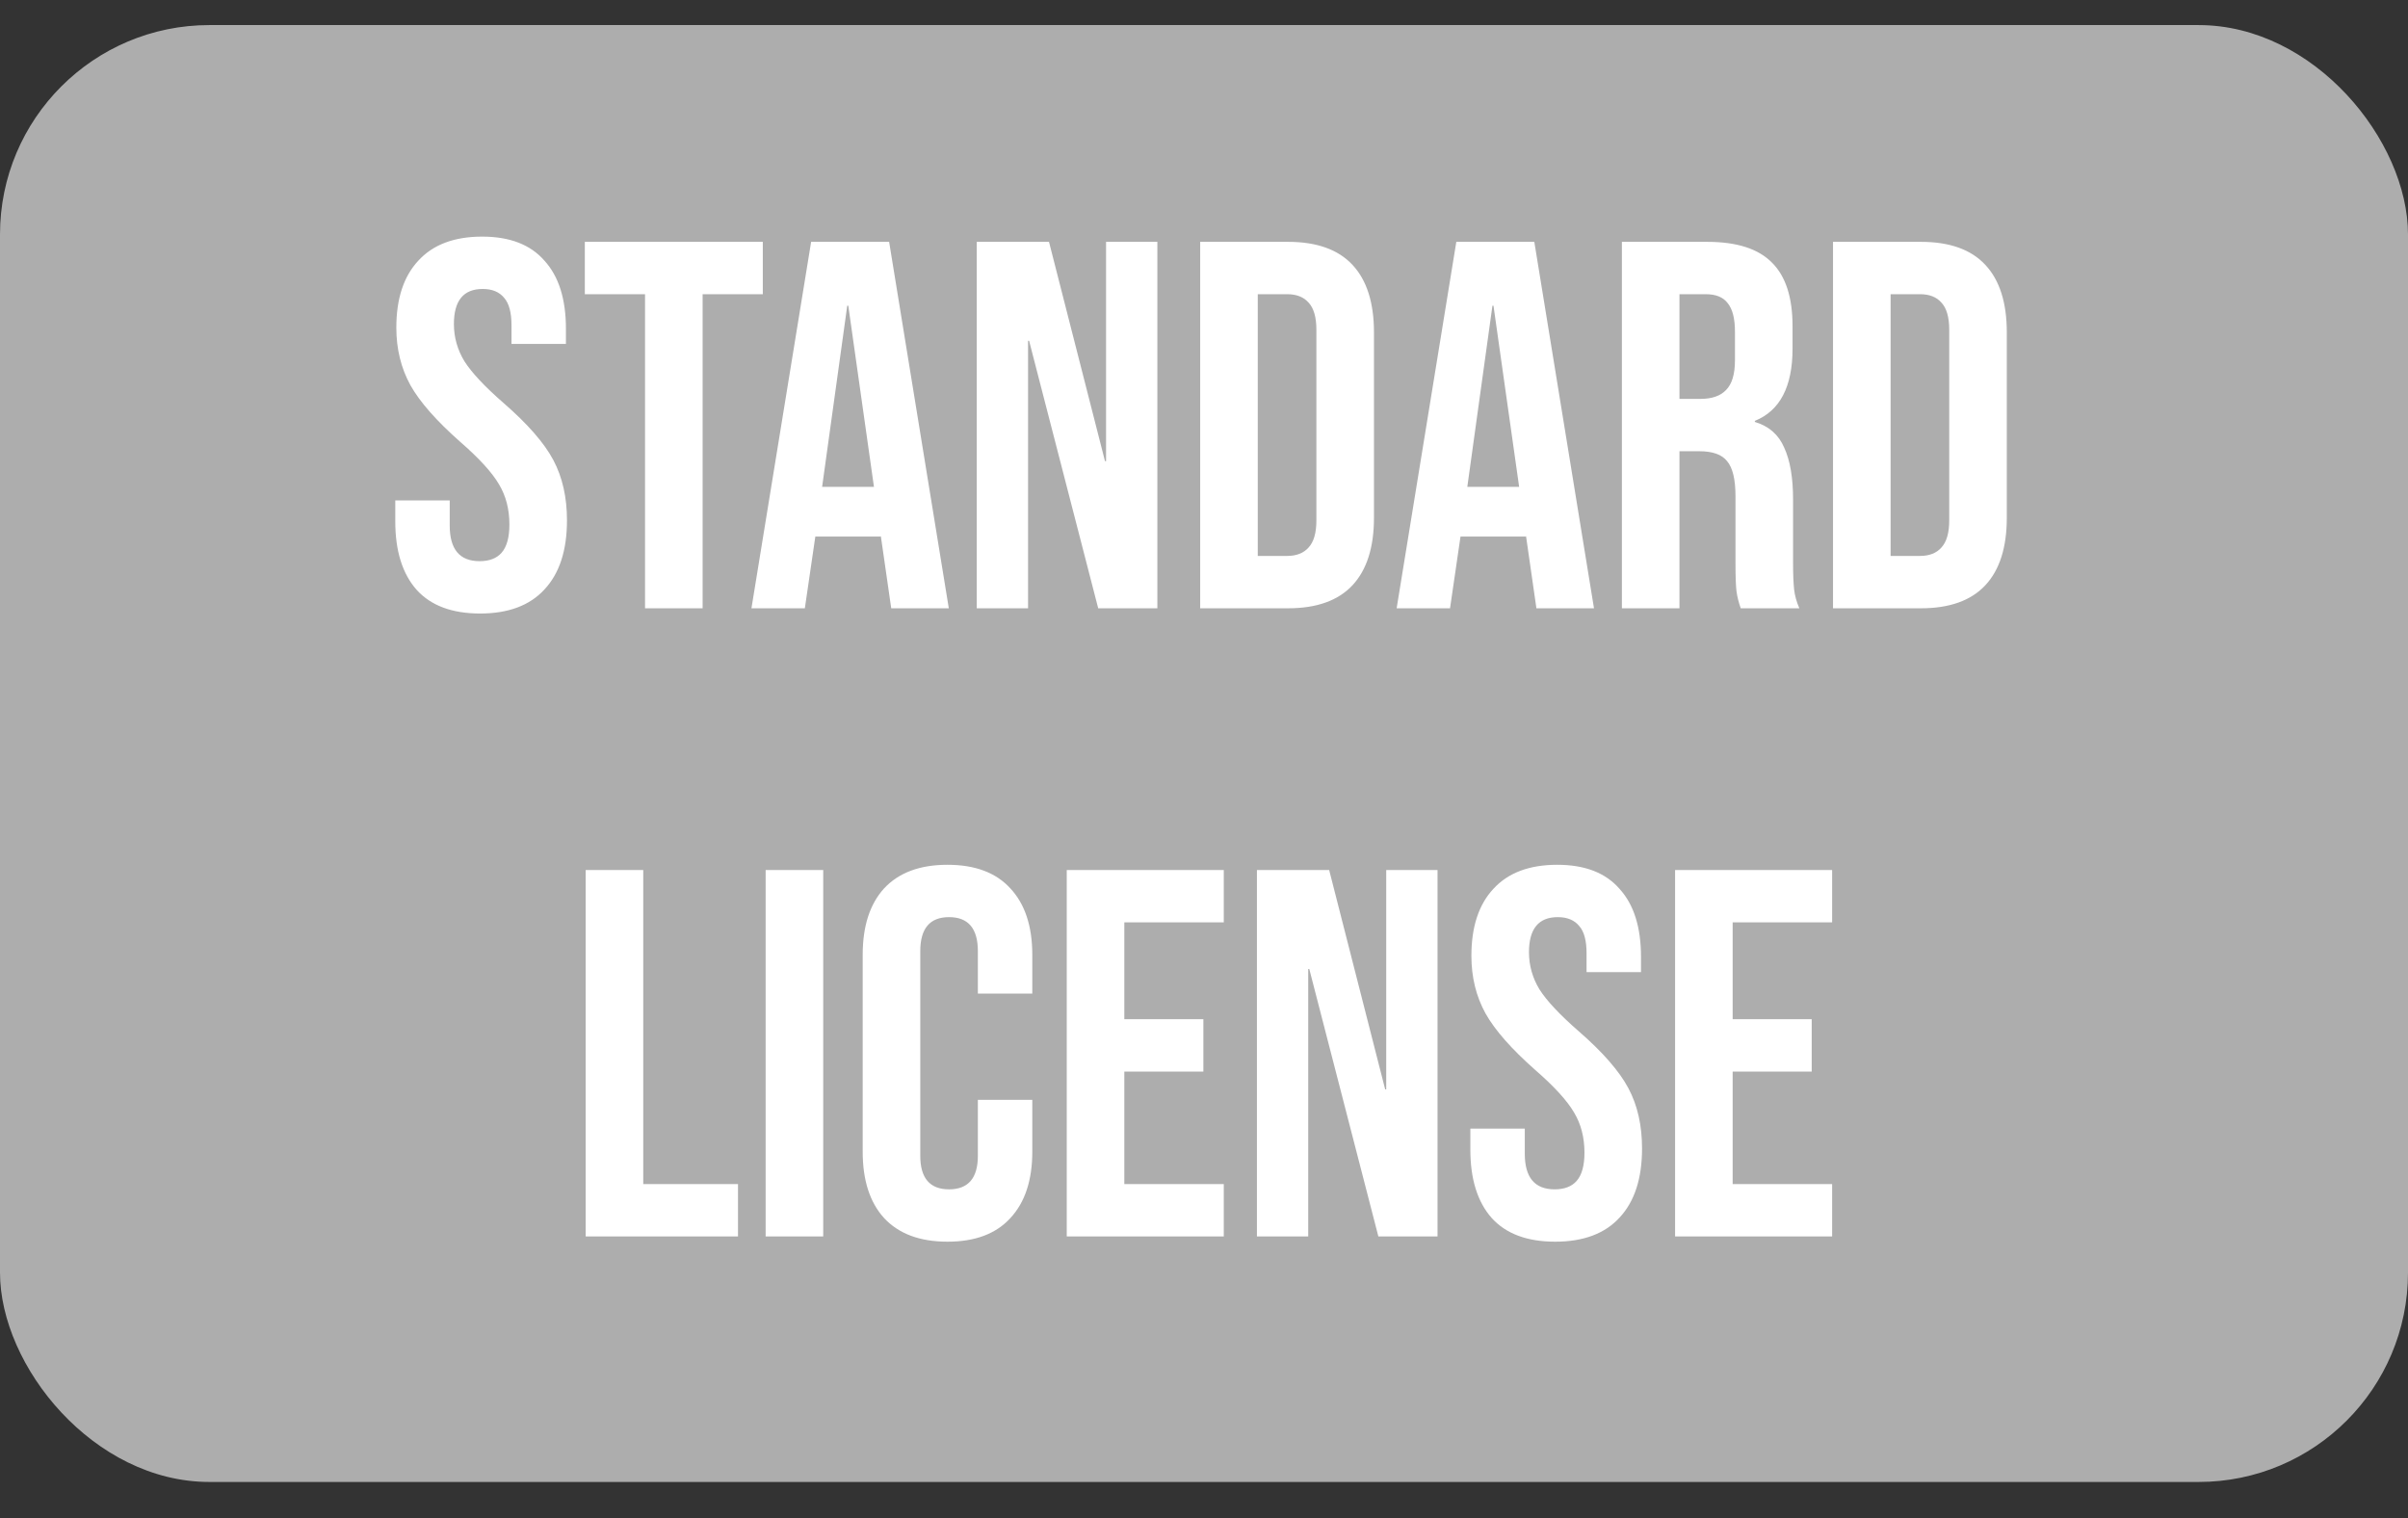 <svg width="46" height="29" viewBox="0 0 46 29" fill="none" xmlns="http://www.w3.org/2000/svg">
<rect x="0" y="0" width="46" height="29" fill="#333333" stroke="none"/>
<rect y="0.479" width="46" height="27.831" rx="4" fill="#ADADAD"/>
<path d="M9.171 11.72C8.638 11.72 8.234 11.57 7.961 11.27C7.688 10.963 7.551 10.526 7.551 9.96V9.56H8.591V10.04C8.591 10.493 8.781 10.72 9.161 10.72C9.348 10.72 9.488 10.666 9.581 10.56C9.681 10.446 9.731 10.266 9.731 10.02C9.731 9.726 9.664 9.47 9.531 9.25C9.398 9.023 9.151 8.753 8.791 8.44C8.338 8.04 8.021 7.68 7.841 7.36C7.661 7.033 7.571 6.666 7.571 6.26C7.571 5.706 7.711 5.28 7.991 4.98C8.271 4.673 8.678 4.52 9.211 4.52C9.738 4.52 10.134 4.673 10.401 4.98C10.674 5.28 10.811 5.713 10.811 6.28V6.57H9.771V6.21C9.771 5.97 9.724 5.796 9.631 5.69C9.538 5.576 9.401 5.52 9.221 5.52C8.854 5.52 8.671 5.743 8.671 6.19C8.671 6.443 8.738 6.68 8.871 6.9C9.011 7.12 9.261 7.386 9.621 7.7C10.081 8.1 10.398 8.463 10.571 8.79C10.744 9.116 10.831 9.5 10.831 9.94C10.831 10.513 10.688 10.953 10.401 11.26C10.121 11.566 9.711 11.72 9.171 11.72ZM12.322 5.62H11.172V4.62H14.572V5.62H13.422V11.62H12.322V5.62ZM15.495 4.62H16.985L18.125 11.62H17.025L16.825 10.23V10.25H15.575L15.375 11.62H14.355L15.495 4.62ZM16.695 9.3L16.205 5.84H16.185L15.705 9.3H16.695ZM18.659 4.62H20.039L21.109 8.81H21.129V4.62H22.109V11.62H20.979L19.659 6.51H19.639V11.62H18.659V4.62ZM22.927 4.62H24.607C25.153 4.62 25.563 4.766 25.837 5.06C26.11 5.353 26.247 5.783 26.247 6.35V9.89C26.247 10.456 26.11 10.886 25.837 11.18C25.563 11.473 25.153 11.62 24.607 11.62H22.927V4.62ZM24.587 10.62C24.767 10.62 24.903 10.566 24.997 10.46C25.097 10.353 25.147 10.18 25.147 9.94V6.3C25.147 6.06 25.097 5.886 24.997 5.78C24.903 5.673 24.767 5.62 24.587 5.62H24.027V10.62H24.587ZM27.82 4.62H29.31L30.45 11.62H29.35L29.15 10.23V10.25H27.9L27.7 11.62H26.68L27.82 4.62ZM29.02 9.3L28.53 5.84H28.51L28.03 9.3H29.02ZM30.983 4.62H32.613C33.18 4.62 33.593 4.753 33.853 5.02C34.113 5.28 34.243 5.683 34.243 6.23V6.66C34.243 7.386 34.003 7.846 33.523 8.04V8.06C33.79 8.14 33.977 8.303 34.083 8.55C34.197 8.796 34.253 9.126 34.253 9.54V10.77C34.253 10.97 34.26 11.133 34.273 11.26C34.287 11.38 34.32 11.5 34.373 11.62H33.253C33.213 11.506 33.187 11.4 33.173 11.3C33.16 11.2 33.153 11.02 33.153 10.76V9.48C33.153 9.16 33.1 8.936 32.993 8.81C32.893 8.683 32.717 8.62 32.463 8.62H32.083V11.62H30.983V4.62ZM32.483 7.62C32.703 7.62 32.867 7.563 32.973 7.45C33.087 7.336 33.143 7.146 33.143 6.88V6.34C33.143 6.086 33.097 5.903 33.003 5.79C32.917 5.676 32.777 5.62 32.583 5.62H32.083V7.62H32.483ZM35.016 4.62H36.696C37.243 4.62 37.653 4.766 37.926 5.06C38.2 5.353 38.336 5.783 38.336 6.35V9.89C38.336 10.456 38.2 10.886 37.926 11.18C37.653 11.473 37.243 11.62 36.696 11.62H35.016V4.62ZM36.676 10.62C36.856 10.62 36.993 10.566 37.086 10.46C37.186 10.353 37.236 10.18 37.236 9.94V6.3C37.236 6.06 37.186 5.886 37.086 5.78C36.993 5.673 36.856 5.62 36.676 5.62H36.116V10.62H36.676ZM11.188 16.62H12.288V22.62H14.098V23.62H11.188V16.62ZM14.626 16.62H15.726V23.62H14.626V16.62ZM18.1 23.72C17.573 23.72 17.17 23.57 16.89 23.27C16.616 22.97 16.48 22.546 16.48 22V18.24C16.48 17.693 16.616 17.27 16.89 16.97C17.17 16.67 17.573 16.52 18.1 16.52C18.626 16.52 19.026 16.67 19.3 16.97C19.58 17.27 19.72 17.693 19.72 18.24V18.98H18.68V18.17C18.68 17.736 18.496 17.52 18.13 17.52C17.763 17.52 17.58 17.736 17.58 18.17V22.08C17.58 22.506 17.763 22.72 18.13 22.72C18.496 22.72 18.68 22.506 18.68 22.08V21.01H19.72V22C19.72 22.546 19.58 22.97 19.3 23.27C19.026 23.57 18.626 23.72 18.1 23.72ZM20.378 16.62H23.378V17.62H21.478V19.47H22.988V20.47H21.478V22.62H23.378V23.62H20.378V16.62ZM24.011 16.62H25.391L26.461 20.81H26.481V16.62H27.461V23.62H26.331L25.011 18.51H24.991V23.62H24.011V16.62ZM29.708 23.72C29.175 23.72 28.771 23.57 28.498 23.27C28.225 22.963 28.088 22.526 28.088 21.96V21.56H29.128V22.04C29.128 22.493 29.318 22.72 29.698 22.72C29.885 22.72 30.025 22.666 30.118 22.56C30.218 22.446 30.268 22.266 30.268 22.02C30.268 21.726 30.201 21.47 30.068 21.25C29.935 21.023 29.688 20.753 29.328 20.44C28.875 20.04 28.558 19.68 28.378 19.36C28.198 19.033 28.108 18.666 28.108 18.26C28.108 17.706 28.248 17.28 28.528 16.98C28.808 16.673 29.215 16.52 29.748 16.52C30.275 16.52 30.672 16.673 30.938 16.98C31.212 17.28 31.348 17.713 31.348 18.28V18.57H30.308V18.21C30.308 17.97 30.262 17.796 30.168 17.69C30.075 17.576 29.938 17.52 29.758 17.52C29.392 17.52 29.208 17.743 29.208 18.19C29.208 18.443 29.275 18.68 29.408 18.9C29.548 19.12 29.798 19.386 30.158 19.7C30.618 20.1 30.935 20.463 31.108 20.79C31.282 21.116 31.368 21.5 31.368 21.94C31.368 22.513 31.225 22.953 30.938 23.26C30.658 23.566 30.248 23.72 29.708 23.72ZM31.999 16.62H34.999V17.62H33.099V19.47H34.609V20.47H33.099V22.62H34.999V23.62H31.999V16.62Z" fill="white"/>
</svg>
